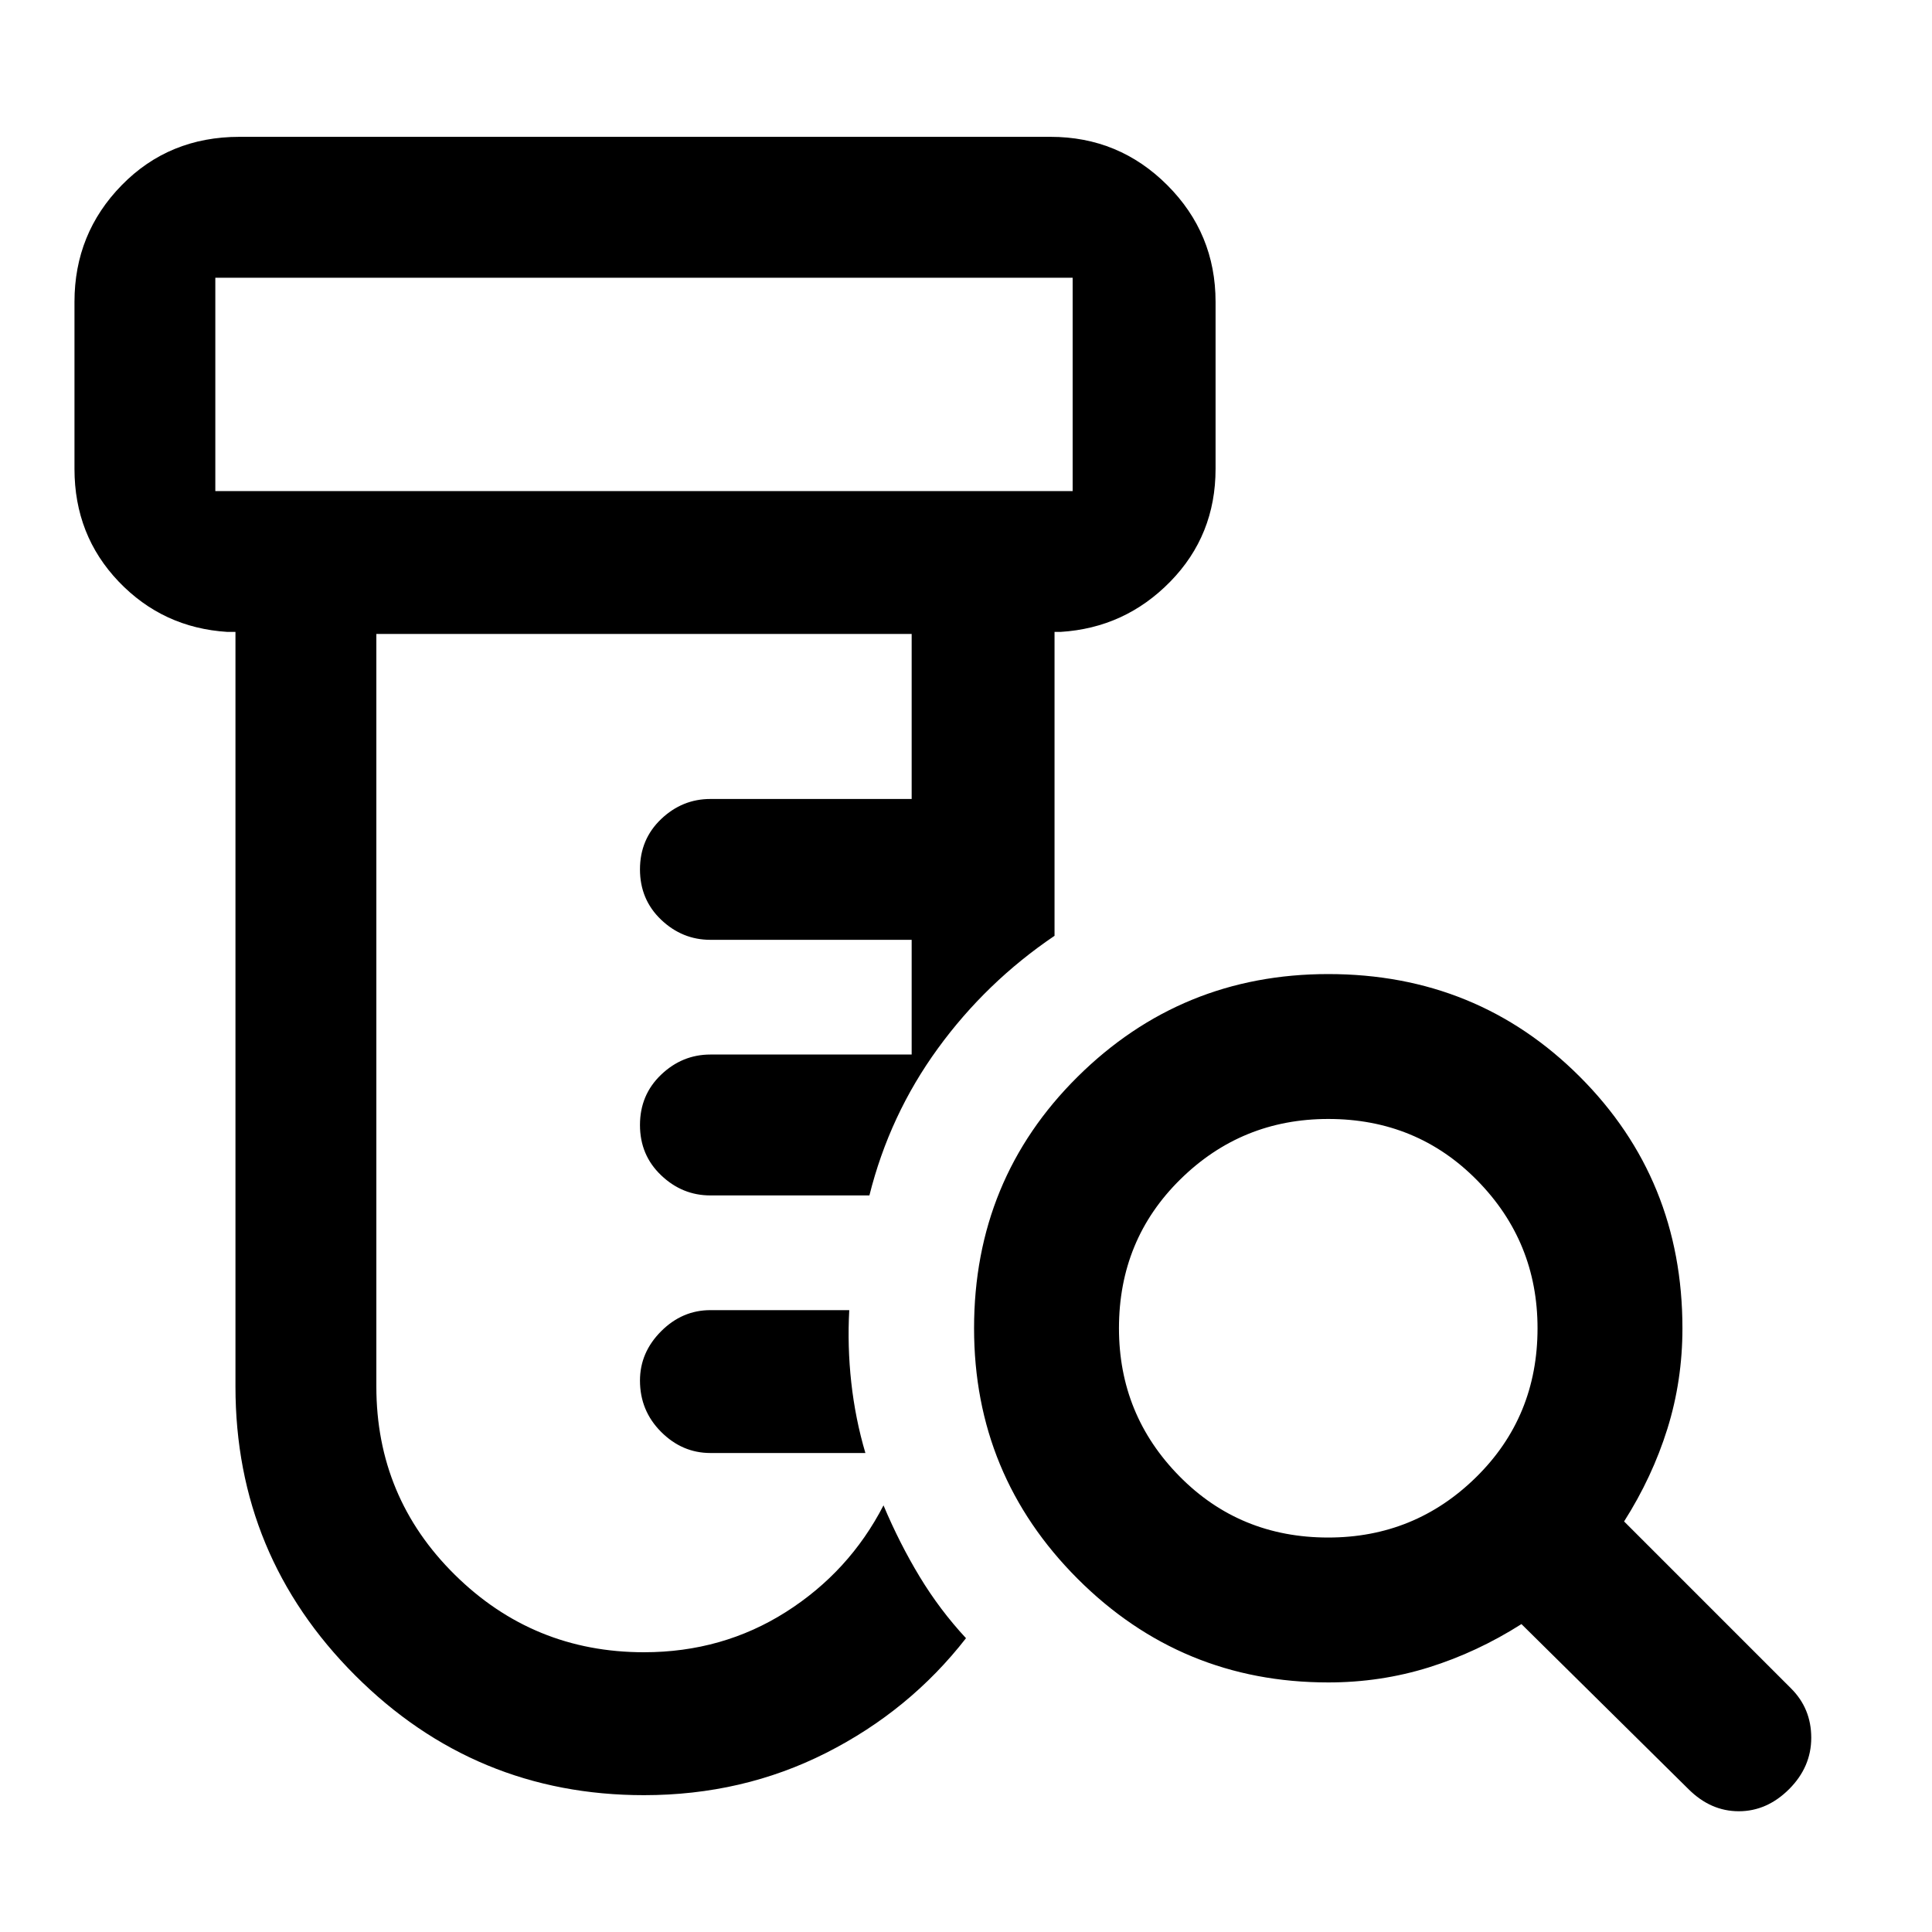 <svg xmlns="http://www.w3.org/2000/svg" height="40" width="40"><path d="M13.333 37.167q-3.5 0-5.979-2.479-2.479-2.48-2.479-5.98V13.083h-.167Q3.375 13 2.458 12.042q-.916-.959-.916-2.334V6.25q0-1.417.979-2.417.979-1 2.437-1H21.75q1.417 0 2.417 1 1 1 1 2.417v3.458q0 1.375-.938 2.334-.937.958-2.271 1.041h-.125v6.292q-1.416.958-2.416 2.333-1 1.375-1.417 3.042h-3.292q-.583 0-1.02-.417-.438-.416-.438-1.041t.438-1.042q.437-.417 1.02-.417h4.167v-2.375h-4.167q-.583 0-1.02-.416-.438-.417-.438-1.042t.438-1.042q.437-.416 1.02-.416h4.167v-3.417H7.792v15.583q0 2.292 1.625 3.896t3.916 1.604q1.625 0 2.938-.833 1.312-.833 2.021-2.208.333.791.75 1.479.416.687.958 1.271-1.167 1.5-2.896 2.375-1.729.875-3.771.875Zm4.584-7.084h-3.209q-.583 0-1.02-.437-.438-.438-.438-1.063 0-.583.438-1.021.437-.437 1.02-.437h2.875q-.041.75.042 1.5t.292 1.458ZM4.458 10.167h17.75V5.75H4.458v4.417Zm0 0V5.75v4.417ZM27.5 31.833q1.792 0 3.062-1.25 1.271-1.25 1.271-3.083 0-1.792-1.25-3.062-1.25-1.271-3.083-1.271-1.792 0-3.062 1.25-1.271 1.25-1.271 3.083 0 1.792 1.25 3.062 1.25 1.271 3.083 1.271Zm0 3q-3.042 0-5.188-2.145-2.145-2.146-2.145-5.188 0-3.083 2.145-5.208 2.146-2.125 5.188-2.125 3.083 0 5.208 2.125t2.125 5.208q0 1.083-.312 2.083-.313 1-.896 1.917l3.458 3.458q.417.417.417 1.021 0 .604-.458 1.063-.459.458-1.042.458t-1.042-.458L31.5 33.625q-.917.583-1.917.896-1 .312-2.083.312Z"/></svg>
